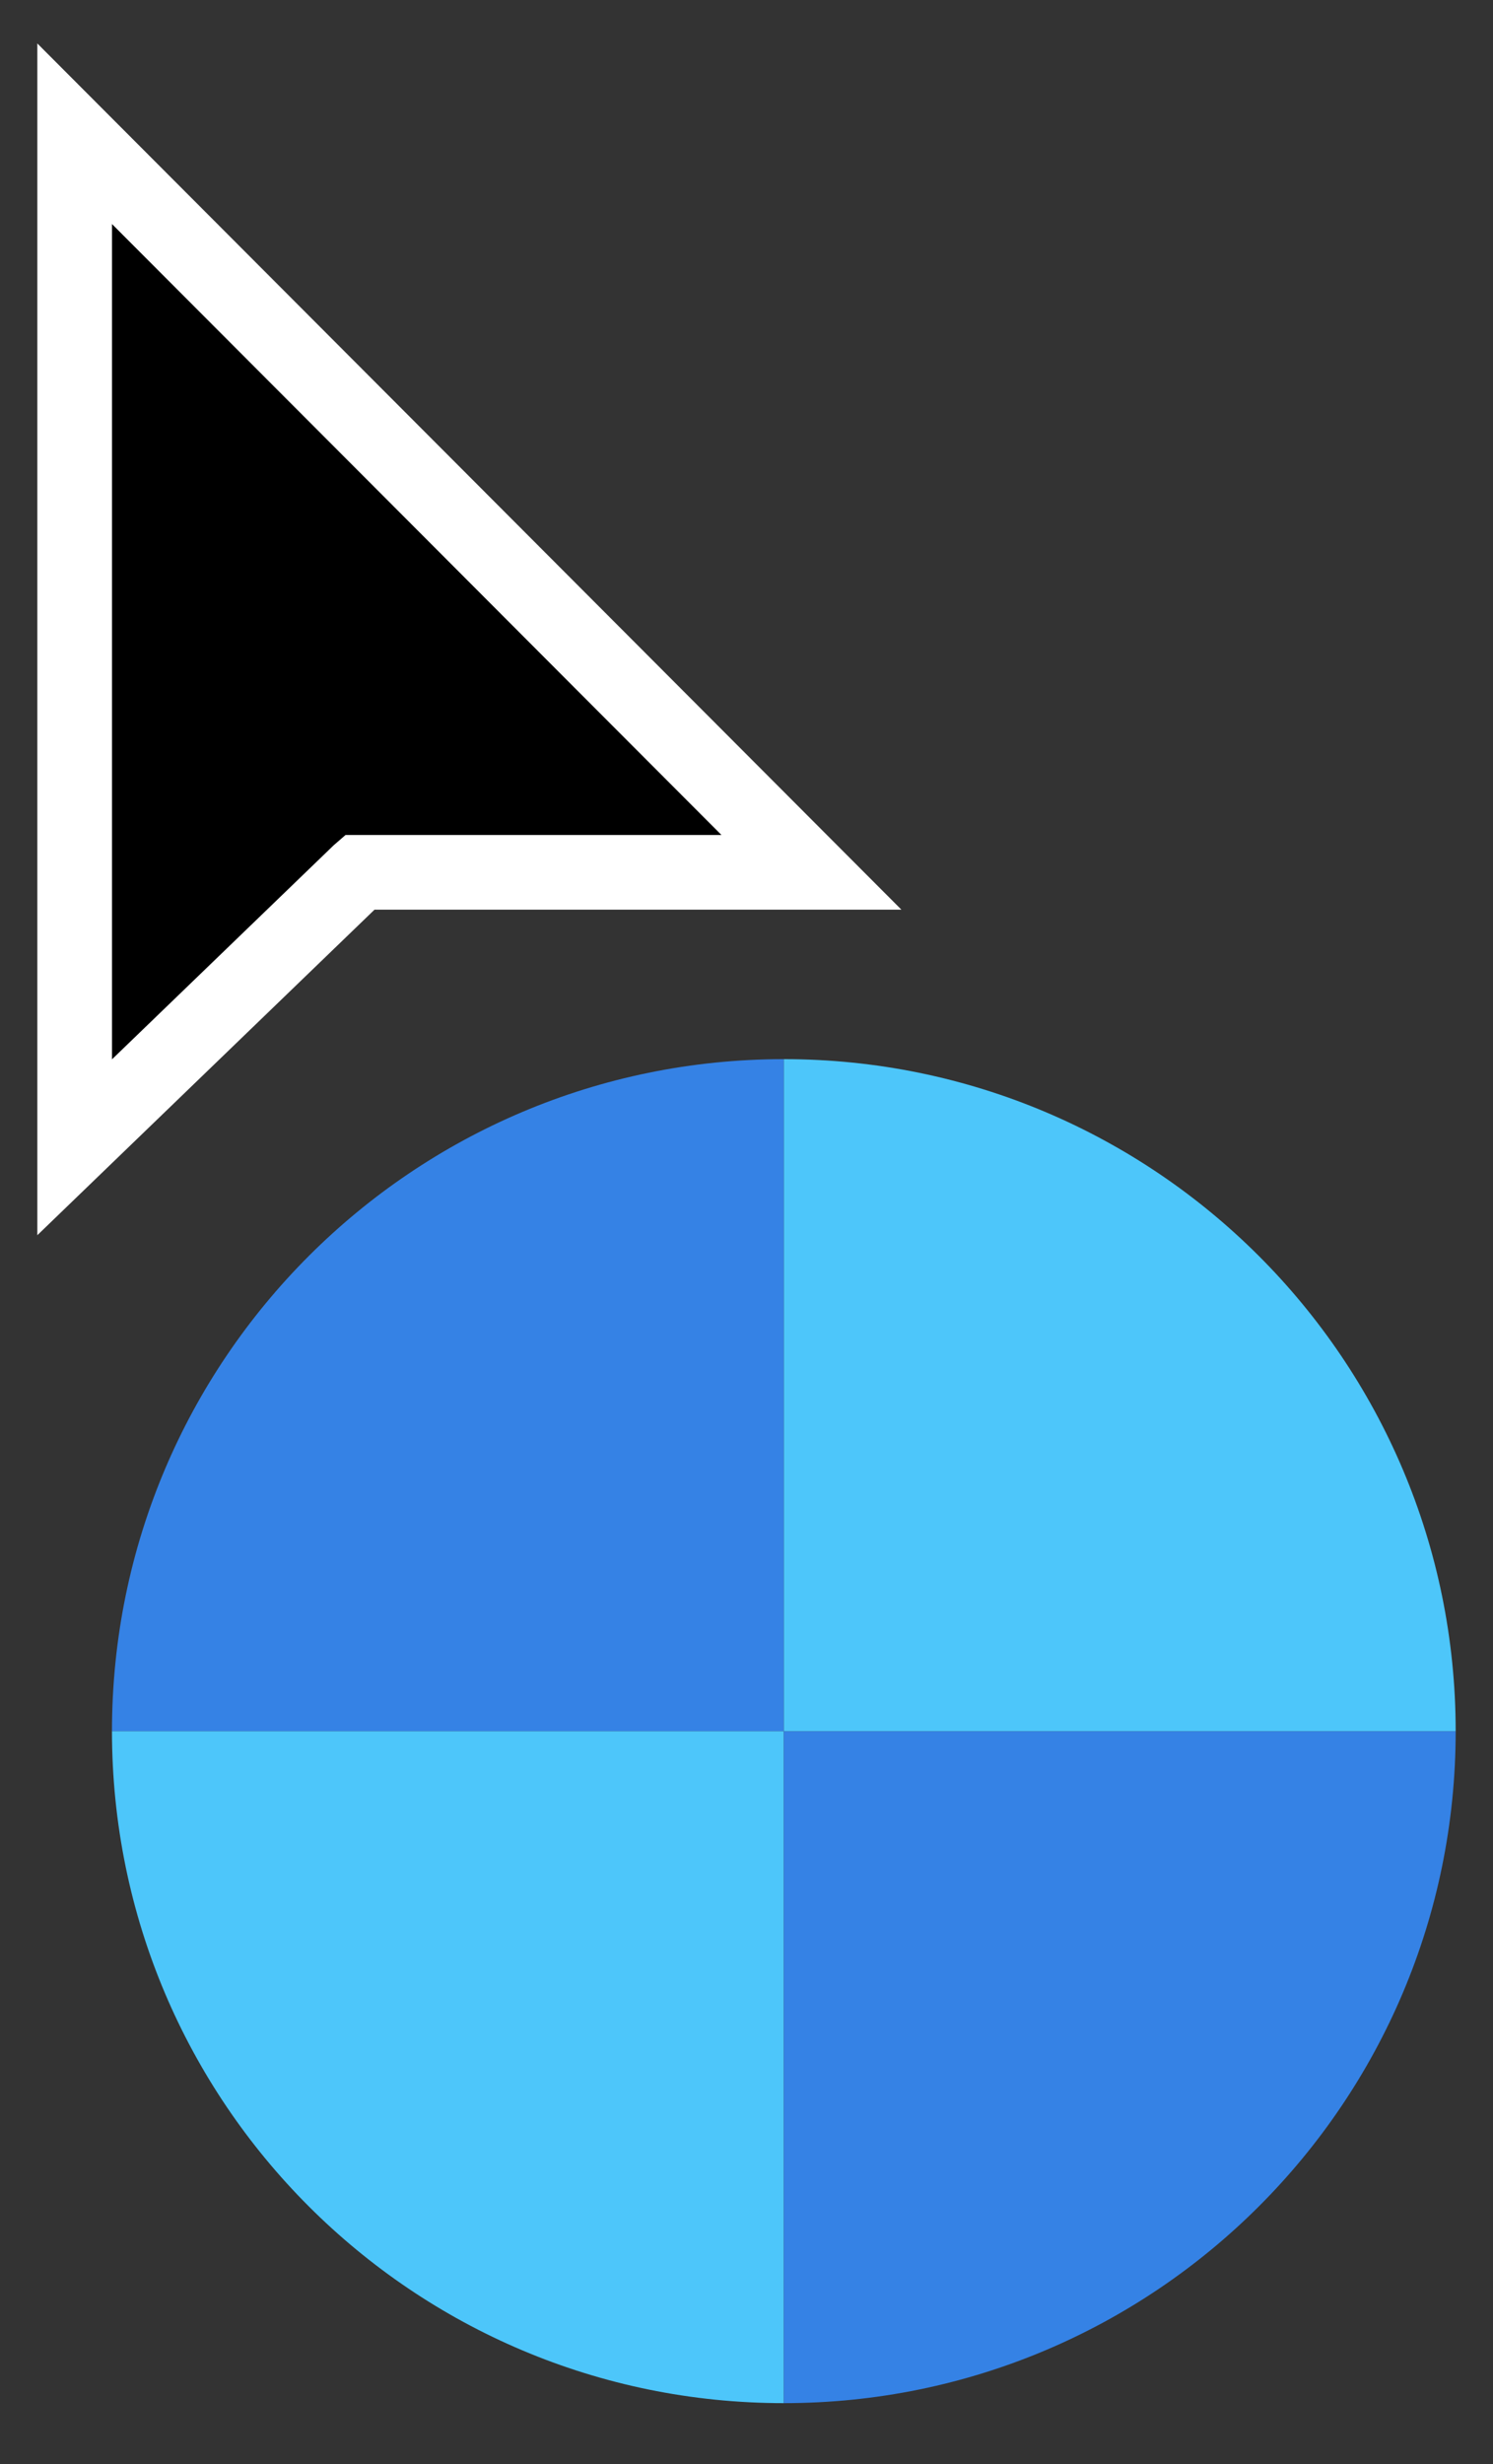<svg width="20" height="33" viewBox="0 0 20 33" fill="none" xmlns="http://www.w3.org/2000/svg">
<rect x="0" y="0" width="20" height="33" fill="#333333" stroke="none"/>
<g clip-path="url(#clip0_1402_48442)">
<path fill-rule="evenodd" clip-rule="evenodd" d="M1.5 3V14.188L4.469 11.322L4.629 11.183H9.665L1.5 3Z" fill="black"/>
<path d="M10.5 23.186H1.5C1.5 18.215 5.53 14.185 10.5 14.185V23.186Z" fill="#3582E5"/>
<path d="M10.5 32.185C5.53 32.185 1.5 28.157 1.5 23.186H10.5V32.185Z" fill="#4DC6FA"/>
<path d="M19.5 23.186C19.5 28.157 15.47 32.185 10.5 32.185V23.186H19.5Z" fill="#3582E5"/>
<path d="M10.5 14.185C15.47 14.185 19.5 18.215 19.5 23.186H10.5V14.185Z" fill="#4DC6FA"/>
<path d="M12.075 12.183H5.017L0.5 16.543V0.582L12.075 12.183ZM1.5 14.188L4.469 11.322L4.629 11.183H9.665L1.5 3V14.188Z" fill="white"/>
</g>
<defs>
<clipPath id="clip0_1402_48442">
<rect width="20" height="33" fill="white"/>
</clipPath>
</defs>
</svg>
